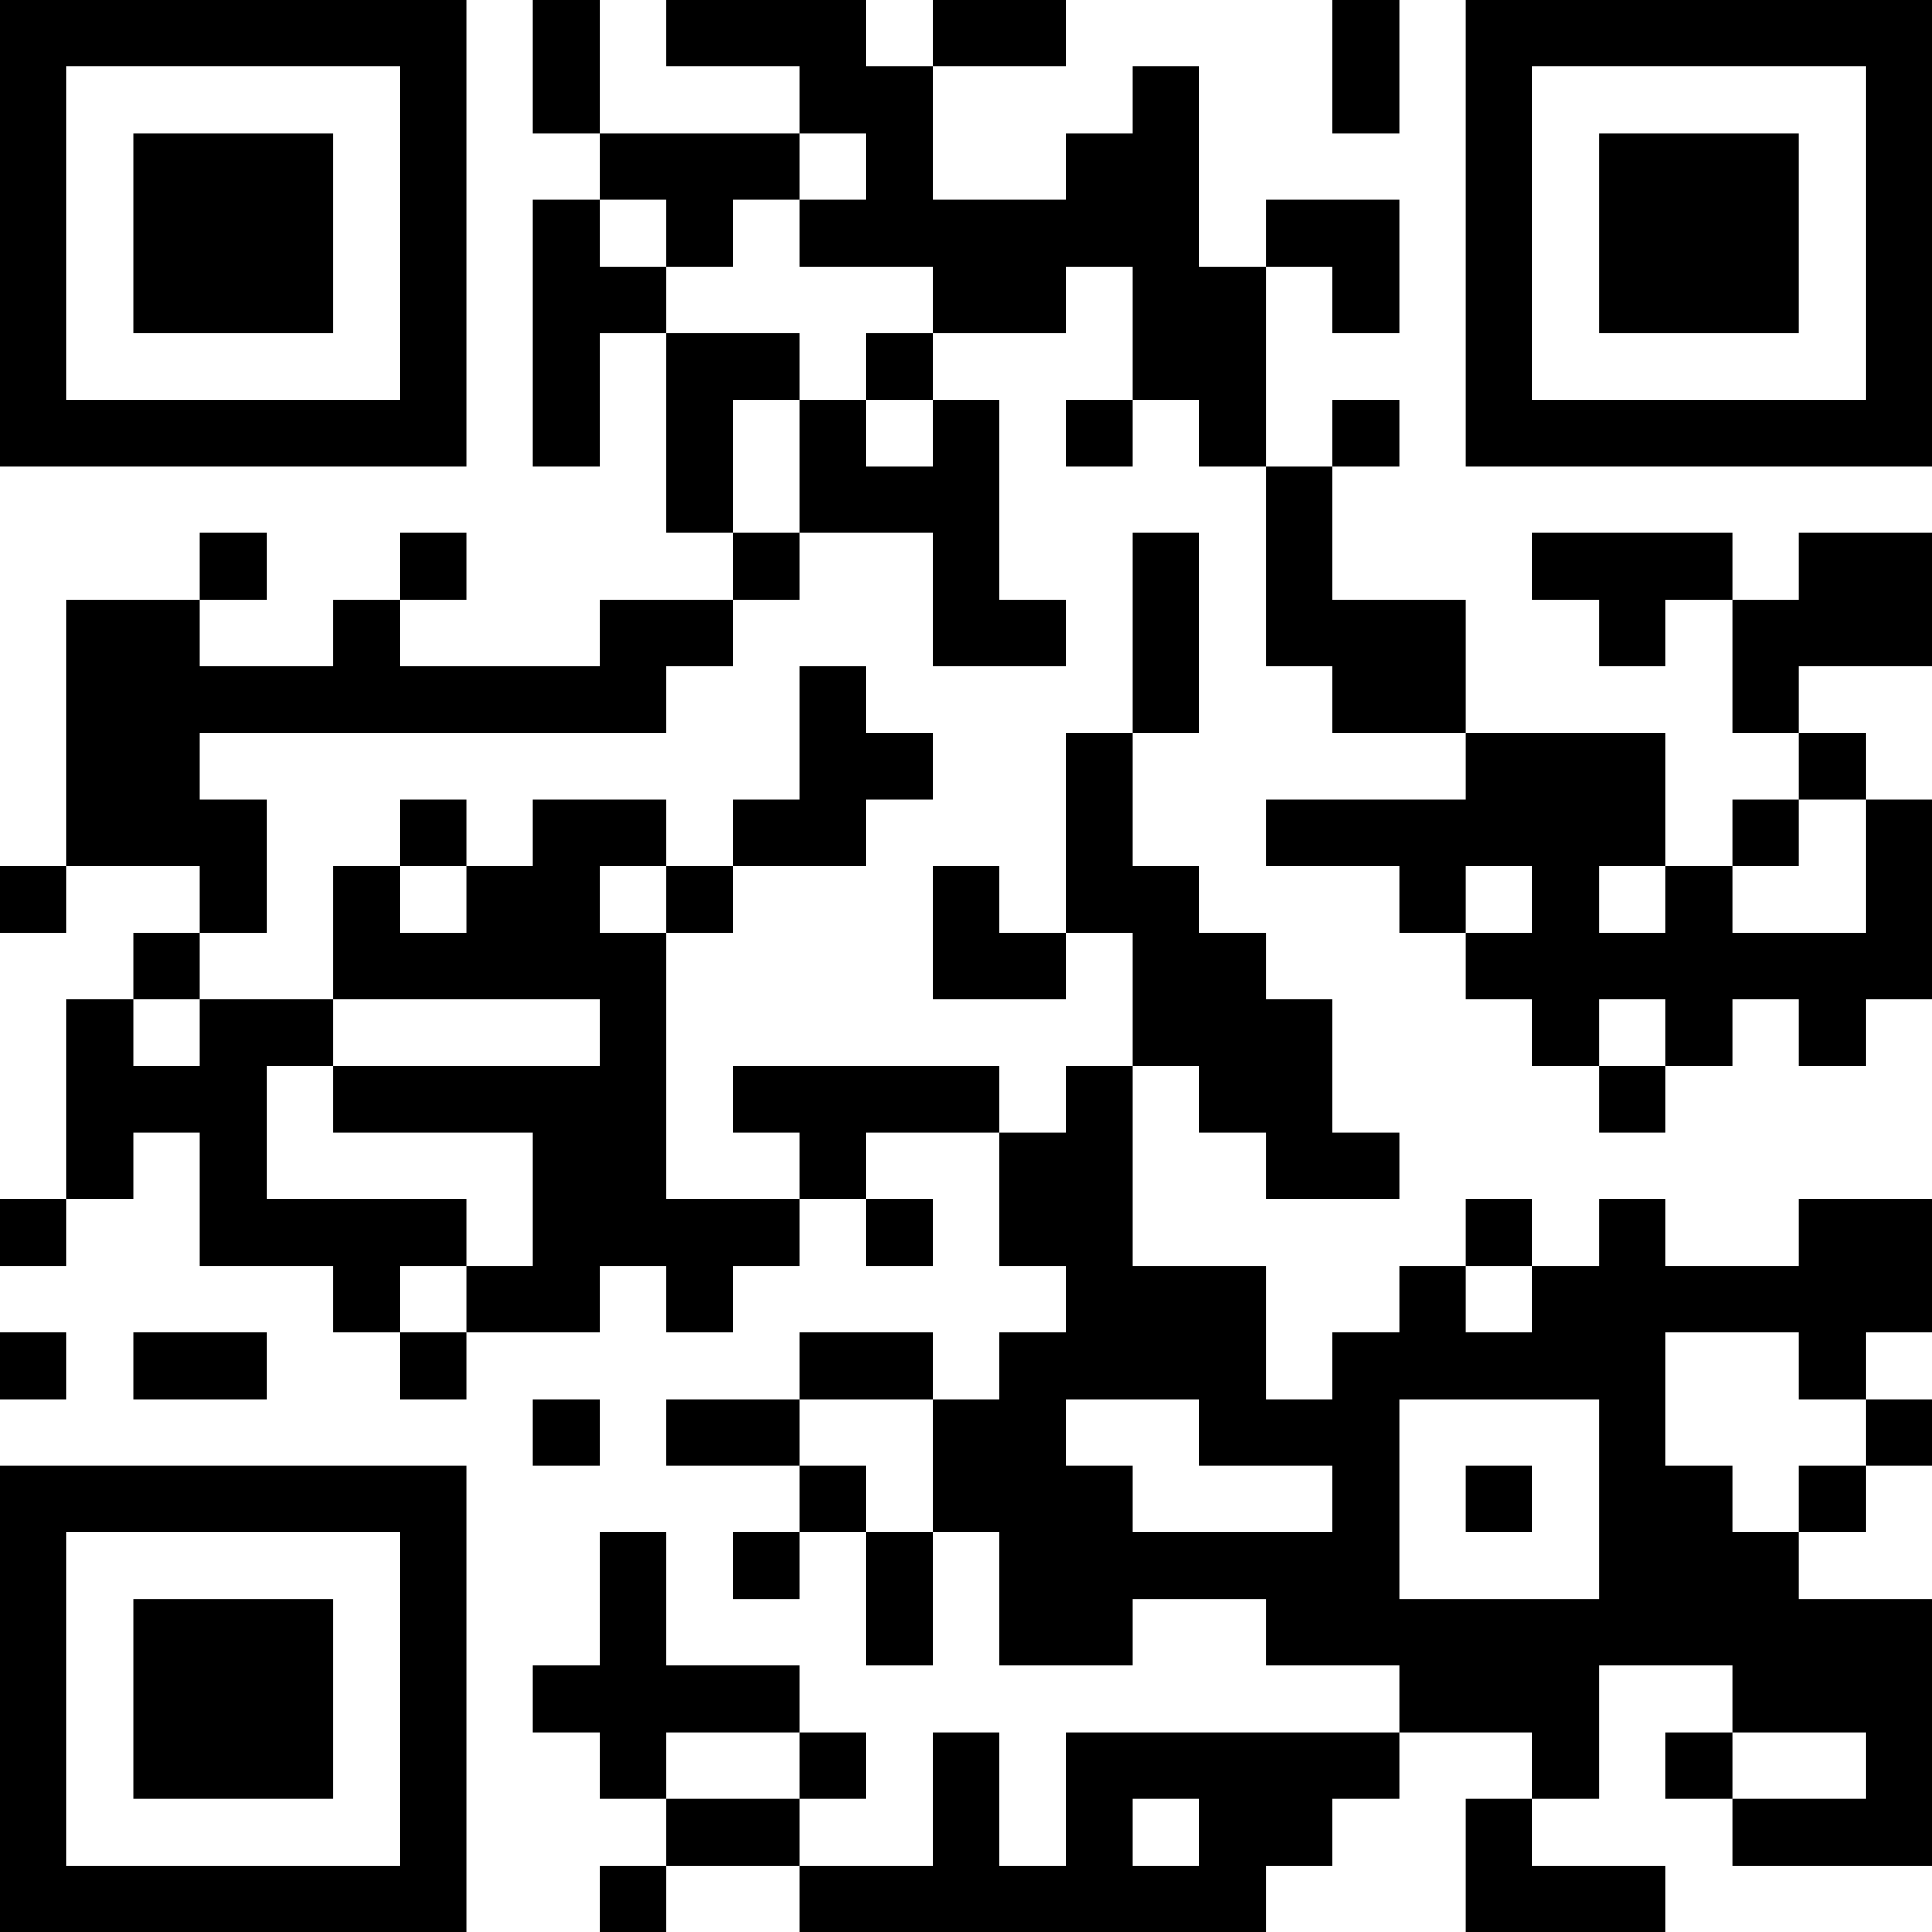 <?xml version="1.0" encoding="UTF-8"?>
<svg xmlns="http://www.w3.org/2000/svg" version="1.1" width="200" height="200" viewBox="0 0 200 200"><rect x="0" y="0" width="200" height="200" fill="#ffffff"/><g transform="scale(6.897)"><g transform="translate(0,0)"><path fill-rule="evenodd" d="M8 0L8 2L9 2L9 3L8 3L8 7L9 7L9 5L10 5L10 8L11 8L11 9L9 9L9 10L6 10L6 9L7 9L7 8L6 8L6 9L5 9L5 10L3 10L3 9L4 9L4 8L3 8L3 9L1 9L1 13L0 13L0 14L1 14L1 13L3 13L3 14L2 14L2 15L1 15L1 18L0 18L0 19L1 19L1 18L2 18L2 17L3 17L3 19L5 19L5 20L6 20L6 21L7 21L7 20L9 20L9 19L10 19L10 20L11 20L11 19L12 19L12 18L13 18L13 19L14 19L14 18L13 18L13 17L15 17L15 19L16 19L16 20L15 20L15 21L14 21L14 20L12 20L12 21L10 21L10 22L12 22L12 23L11 23L11 24L12 24L12 23L13 23L13 25L14 25L14 23L15 23L15 25L17 25L17 24L19 24L19 25L21 25L21 26L16 26L16 28L15 28L15 26L14 26L14 28L12 28L12 27L13 27L13 26L12 26L12 25L10 25L10 23L9 23L9 25L8 25L8 26L9 26L9 27L10 27L10 28L9 28L9 29L10 29L10 28L12 28L12 29L19 29L19 28L20 28L20 27L21 27L21 26L23 26L23 27L22 27L22 29L25 29L25 28L23 28L23 27L24 27L24 25L26 25L26 26L25 26L25 27L26 27L26 28L29 28L29 24L27 24L27 23L28 23L28 22L29 22L29 21L28 21L28 20L29 20L29 18L27 18L27 19L25 19L25 18L24 18L24 19L23 19L23 18L22 18L22 19L21 19L21 20L20 20L20 21L19 21L19 19L17 19L17 16L18 16L18 17L19 17L19 18L21 18L21 17L20 17L20 15L19 15L19 14L18 14L18 13L17 13L17 11L18 11L18 8L17 8L17 11L16 11L16 14L15 14L15 13L14 13L14 15L16 15L16 14L17 14L17 16L16 16L16 17L15 17L15 16L11 16L11 17L12 17L12 18L10 18L10 14L11 14L11 13L13 13L13 12L14 12L14 11L13 11L13 10L12 10L12 12L11 12L11 13L10 13L10 12L8 12L8 13L7 13L7 12L6 12L6 13L5 13L5 15L3 15L3 14L4 14L4 12L3 12L3 11L10 11L10 10L11 10L11 9L12 9L12 8L14 8L14 10L16 10L16 9L15 9L15 6L14 6L14 5L16 5L16 4L17 4L17 6L16 6L16 7L17 7L17 6L18 6L18 7L19 7L19 10L20 10L20 11L22 11L22 12L19 12L19 13L21 13L21 14L22 14L22 15L23 15L23 16L24 16L24 17L25 17L25 16L26 16L26 15L27 15L27 16L28 16L28 15L29 15L29 12L28 12L28 11L27 11L27 10L29 10L29 8L27 8L27 9L26 9L26 8L23 8L23 9L24 9L24 10L25 10L25 9L26 9L26 11L27 11L27 12L26 12L26 13L25 13L25 11L22 11L22 9L20 9L20 7L21 7L21 6L20 6L20 7L19 7L19 4L20 4L20 5L21 5L21 3L19 3L19 4L18 4L18 1L17 1L17 2L16 2L16 3L14 3L14 1L16 1L16 0L14 0L14 1L13 1L13 0L10 0L10 1L12 1L12 2L9 2L9 0ZM20 0L20 2L21 2L21 0ZM12 2L12 3L11 3L11 4L10 4L10 3L9 3L9 4L10 4L10 5L12 5L12 6L11 6L11 8L12 8L12 6L13 6L13 7L14 7L14 6L13 6L13 5L14 5L14 4L12 4L12 3L13 3L13 2ZM27 12L27 13L26 13L26 14L28 14L28 12ZM6 13L6 14L7 14L7 13ZM9 13L9 14L10 14L10 13ZM22 13L22 14L23 14L23 13ZM24 13L24 14L25 14L25 13ZM2 15L2 16L3 16L3 15ZM5 15L5 16L4 16L4 18L7 18L7 19L6 19L6 20L7 20L7 19L8 19L8 17L5 17L5 16L9 16L9 15ZM24 15L24 16L25 16L25 15ZM22 19L22 20L23 20L23 19ZM0 20L0 21L1 21L1 20ZM2 20L2 21L4 21L4 20ZM25 20L25 22L26 22L26 23L27 23L27 22L28 22L28 21L27 21L27 20ZM8 21L8 22L9 22L9 21ZM12 21L12 22L13 22L13 23L14 23L14 21ZM16 21L16 22L17 22L17 23L20 23L20 22L18 22L18 21ZM21 21L21 24L24 24L24 21ZM22 22L22 23L23 23L23 22ZM10 26L10 27L12 27L12 26ZM26 26L26 27L28 27L28 26ZM17 27L17 28L18 28L18 27ZM0 0L0 7L7 7L7 0ZM1 1L1 6L6 6L6 1ZM2 2L2 5L5 5L5 2ZM22 0L22 7L29 7L29 0ZM23 1L23 6L28 6L28 1ZM24 2L24 5L27 5L27 2ZM0 22L0 29L7 29L7 22ZM1 23L1 28L6 28L6 23ZM2 24L2 27L5 27L5 24Z" fill="#000000"/></g></g></svg>
